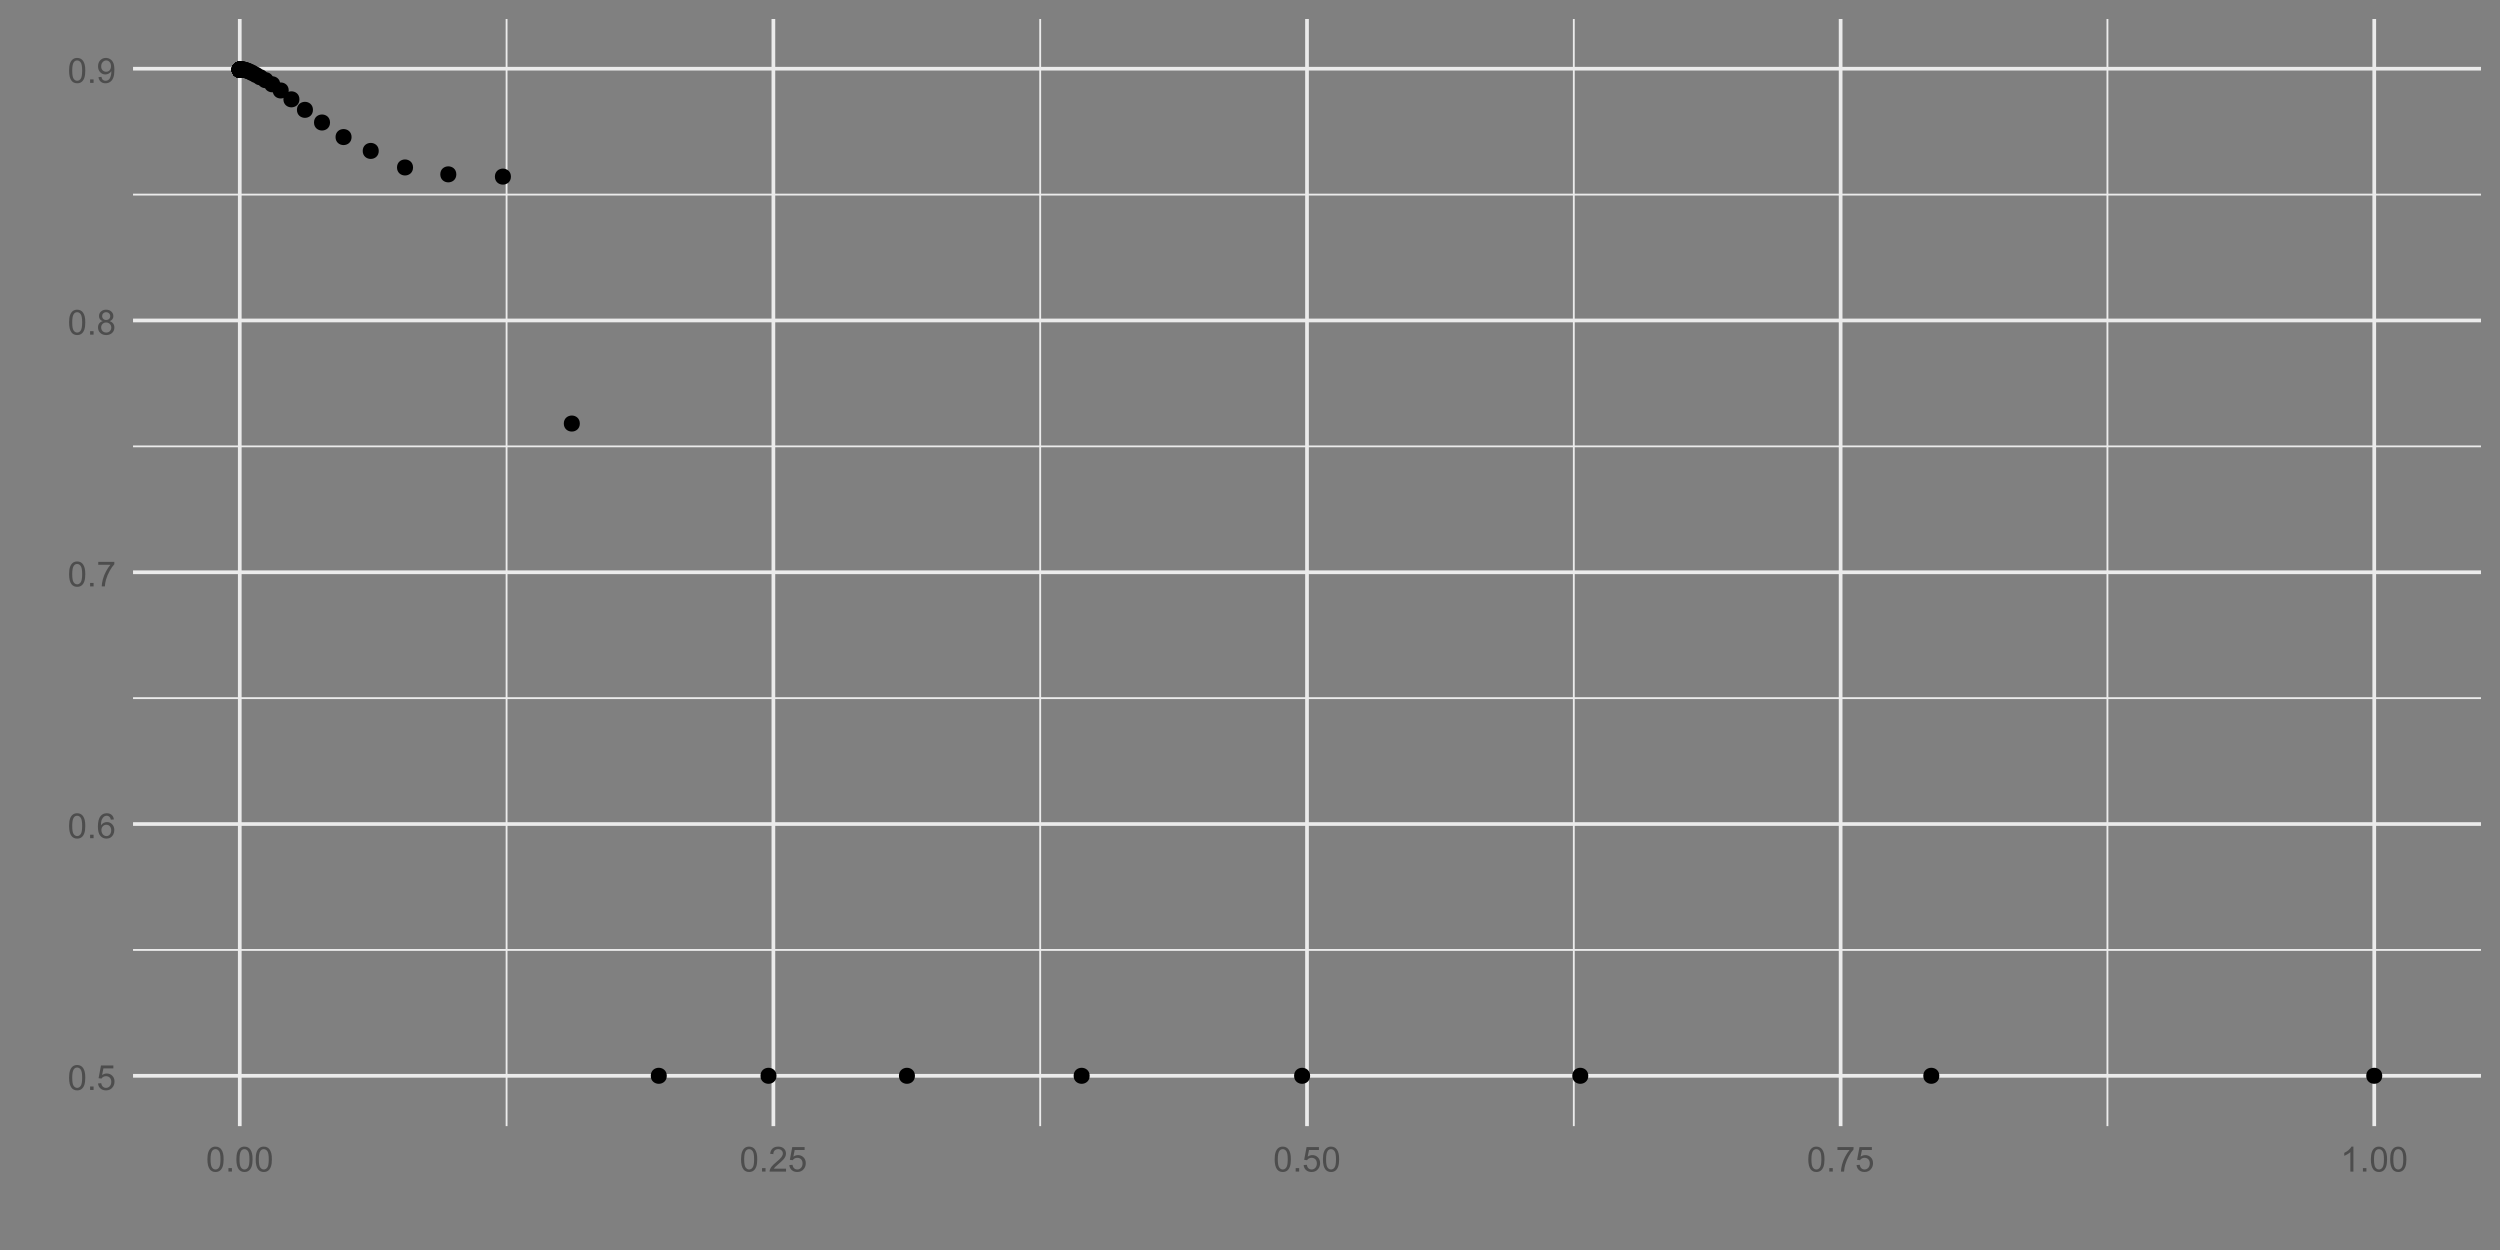 <?xml version="1.0" encoding="UTF-8"?>
<svg xmlns="http://www.w3.org/2000/svg" xmlns:xlink="http://www.w3.org/1999/xlink" width="720" height="360" viewBox="0 0 720 360">
<rect x="0" y="0" width="720" height="360" fill="#808080" stroke="none"/>
<defs>
<g>
<g id="glyph-0-0">
<path d="M 0.414 -3.531 C 0.414 -4.375 0.504 -5.059 0.676 -5.574 C 0.852 -6.09 1.109 -6.488 1.453 -6.766 C 1.797 -7.047 2.227 -7.188 2.75 -7.188 C 3.133 -7.188 3.469 -7.109 3.758 -6.957 C 4.051 -6.801 4.289 -6.578 4.477 -6.285 C 4.668 -5.996 4.812 -5.641 4.922 -5.223 C 5.031 -4.805 5.082 -4.238 5.082 -3.531 C 5.082 -2.691 4.996 -2.012 4.824 -1.496 C 4.652 -0.98 4.395 -0.582 4.051 -0.301 C 3.707 -0.02 3.273 0.121 2.75 0.121 C 2.059 0.121 1.516 -0.125 1.125 -0.621 C 0.652 -1.215 0.414 -2.188 0.414 -3.531 M 1.32 -3.531 C 1.32 -2.355 1.457 -1.574 1.73 -1.184 C 2.008 -0.797 2.344 -0.602 2.75 -0.602 C 3.152 -0.602 3.492 -0.797 3.766 -1.188 C 4.043 -1.578 4.18 -2.359 4.18 -3.531 C 4.18 -4.707 4.043 -5.492 3.766 -5.879 C 3.492 -6.266 3.148 -6.461 2.738 -6.461 C 2.336 -6.461 2.012 -6.289 1.773 -5.945 C 1.469 -5.512 1.32 -4.707 1.32 -3.531 Z M 1.32 -3.531 "/>
</g>
<g id="glyph-0-1">
<path d="M 0.906 0 L 0.906 -1 L 1.91 -1 L 1.91 0 Z M 0.906 0 "/>
</g>
<g id="glyph-0-2">
<path d="M 0.414 -1.875 L 1.336 -1.953 C 1.406 -1.504 1.566 -1.168 1.812 -0.941 C 2.062 -0.715 2.363 -0.602 2.715 -0.602 C 3.137 -0.602 3.496 -0.762 3.789 -1.078 C 4.082 -1.398 4.227 -1.82 4.227 -2.348 C 4.227 -2.852 4.086 -3.246 3.805 -3.535 C 3.523 -3.824 3.156 -3.969 2.699 -3.969 C 2.418 -3.969 2.16 -3.906 1.934 -3.777 C 1.707 -3.648 1.527 -3.48 1.398 -3.277 L 0.57 -3.383 L 1.266 -7.062 L 4.824 -7.062 L 4.824 -6.219 L 1.969 -6.219 L 1.582 -4.297 C 2.012 -4.598 2.461 -4.746 2.934 -4.746 C 3.559 -4.746 4.086 -4.531 4.516 -4.098 C 4.945 -3.664 5.16 -3.105 5.16 -2.426 C 5.16 -1.777 4.973 -1.219 4.594 -0.746 C 4.137 -0.168 3.508 0.121 2.715 0.121 C 2.062 0.121 1.531 -0.059 1.121 -0.426 C 0.707 -0.789 0.473 -1.273 0.414 -1.875 Z M 0.414 -1.875 "/>
</g>
<g id="glyph-0-3">
<path d="M 4.977 -5.406 L 4.102 -5.336 C 4.023 -5.684 3.914 -5.934 3.77 -6.09 C 3.531 -6.34 3.238 -6.465 2.891 -6.465 C 2.609 -6.465 2.363 -6.387 2.152 -6.23 C 1.875 -6.027 1.66 -5.734 1.5 -5.348 C 1.34 -4.961 1.258 -4.406 1.25 -3.691 C 1.461 -4.012 1.719 -4.254 2.027 -4.41 C 2.332 -4.566 2.652 -4.645 2.988 -4.645 C 3.574 -4.645 4.074 -4.43 4.484 -3.996 C 4.898 -3.566 5.102 -3.008 5.102 -2.324 C 5.102 -1.875 5.004 -1.457 4.812 -1.07 C 4.617 -0.688 4.352 -0.391 4.016 -0.188 C 3.676 0.02 3.289 0.121 2.859 0.121 C 2.129 0.121 1.531 -0.148 1.07 -0.688 C 0.605 -1.227 0.375 -2.113 0.375 -3.352 C 0.375 -4.734 0.633 -5.738 1.141 -6.367 C 1.59 -6.914 2.188 -7.188 2.945 -7.188 C 3.508 -7.188 3.969 -7.031 4.328 -6.715 C 4.688 -6.398 4.902 -5.961 4.977 -5.406 M 1.387 -2.32 C 1.387 -2.016 1.449 -1.727 1.578 -1.449 C 1.707 -1.172 1.887 -0.961 2.117 -0.816 C 2.352 -0.672 2.594 -0.602 2.848 -0.602 C 3.219 -0.602 3.535 -0.75 3.805 -1.051 C 4.07 -1.348 4.203 -1.758 4.203 -2.27 C 4.203 -2.766 4.07 -3.156 3.809 -3.441 C 3.547 -3.727 3.211 -3.867 2.812 -3.867 C 2.414 -3.867 2.078 -3.727 1.801 -3.441 C 1.523 -3.156 1.387 -2.781 1.387 -2.32 Z M 1.387 -2.32 "/>
</g>
<g id="glyph-0-4">
<path d="M 0.473 -6.219 L 0.473 -7.066 L 5.109 -7.066 L 5.109 -6.383 C 4.652 -5.898 4.199 -5.254 3.754 -4.449 C 3.305 -3.645 2.961 -2.816 2.715 -1.969 C 2.539 -1.367 2.426 -0.711 2.379 0 L 1.477 0 C 1.484 -0.562 1.594 -1.242 1.805 -2.039 C 2.02 -2.84 2.32 -3.609 2.719 -4.348 C 3.113 -5.09 3.535 -5.711 3.98 -6.219 Z M 0.473 -6.219 "/>
</g>
<g id="glyph-0-5">
<path d="M 1.766 -3.883 C 1.402 -4.016 1.133 -4.207 0.957 -4.453 C 0.781 -4.699 0.695 -4.996 0.695 -5.344 C 0.695 -5.863 0.879 -6.301 1.254 -6.656 C 1.629 -7.012 2.129 -7.188 2.75 -7.188 C 3.375 -7.188 3.875 -7.008 4.258 -6.645 C 4.641 -6.281 4.828 -5.84 4.828 -5.316 C 4.828 -4.984 4.742 -4.695 4.566 -4.449 C 4.395 -4.203 4.129 -4.016 3.773 -3.883 C 4.215 -3.738 4.547 -3.508 4.777 -3.188 C 5.008 -2.871 5.121 -2.488 5.121 -2.047 C 5.121 -1.434 4.906 -0.918 4.473 -0.504 C 4.039 -0.086 3.469 0.121 2.766 0.121 C 2.059 0.121 1.488 -0.086 1.055 -0.504 C 0.621 -0.922 0.406 -1.445 0.406 -2.07 C 0.406 -2.535 0.523 -2.926 0.758 -3.238 C 0.996 -3.555 1.332 -3.77 1.766 -3.883 M 1.594 -5.371 C 1.594 -5.031 1.699 -4.754 1.918 -4.539 C 2.137 -4.324 2.422 -4.219 2.77 -4.219 C 3.105 -4.219 3.383 -4.324 3.602 -4.539 C 3.816 -4.75 3.926 -5.012 3.926 -5.32 C 3.926 -5.645 3.812 -5.914 3.59 -6.137 C 3.367 -6.355 3.09 -6.465 2.758 -6.465 C 2.422 -6.465 2.145 -6.359 1.922 -6.141 C 1.703 -5.93 1.594 -5.672 1.594 -5.371 M 1.309 -2.066 C 1.309 -1.816 1.367 -1.57 1.488 -1.336 C 1.605 -1.102 1.781 -0.922 2.016 -0.793 C 2.25 -0.664 2.504 -0.602 2.773 -0.602 C 3.195 -0.602 3.539 -0.734 3.812 -1.008 C 4.086 -1.277 4.223 -1.621 4.223 -2.035 C 4.223 -2.461 4.082 -2.809 3.801 -3.086 C 3.52 -3.363 3.168 -3.5 2.742 -3.5 C 2.332 -3.5 1.988 -3.363 1.715 -3.09 C 1.445 -2.816 1.309 -2.477 1.309 -2.066 Z M 1.309 -2.066 "/>
</g>
<g id="glyph-0-6">
<path d="M 0.547 -1.656 L 1.391 -1.734 C 1.465 -1.336 1.602 -1.047 1.801 -0.867 C 2.004 -0.691 2.262 -0.602 2.578 -0.602 C 2.848 -0.602 3.086 -0.664 3.289 -0.785 C 3.492 -0.91 3.66 -1.074 3.789 -1.281 C 3.918 -1.488 4.027 -1.766 4.117 -2.117 C 4.203 -2.469 4.246 -2.828 4.25 -3.195 C 4.246 -3.234 4.246 -3.289 4.242 -3.367 C 4.066 -3.09 3.828 -2.863 3.523 -2.688 C 3.219 -2.516 2.891 -2.426 2.535 -2.426 C 1.941 -2.426 1.441 -2.641 1.031 -3.07 C 0.621 -3.5 0.414 -4.066 0.414 -4.77 C 0.414 -5.496 0.629 -6.082 1.059 -6.523 C 1.484 -6.965 2.023 -7.188 2.664 -7.188 C 3.133 -7.188 3.559 -7.062 3.941 -6.812 C 4.328 -6.562 4.621 -6.203 4.82 -5.738 C 5.023 -5.277 5.121 -4.605 5.121 -3.727 C 5.121 -2.812 5.023 -2.082 4.824 -1.539 C 4.625 -1 4.332 -0.586 3.938 -0.305 C 3.547 -0.02 3.086 0.121 2.559 0.121 C 2 0.121 1.543 -0.035 1.188 -0.344 C 0.832 -0.656 0.617 -1.094 0.547 -1.656 M 4.145 -4.812 C 4.145 -5.32 4.012 -5.719 3.742 -6.016 C 3.473 -6.312 3.152 -6.461 2.773 -6.461 C 2.383 -6.461 2.043 -6.301 1.754 -5.98 C 1.465 -5.664 1.32 -5.25 1.32 -4.742 C 1.32 -4.285 1.457 -3.914 1.73 -3.629 C 2.008 -3.344 2.344 -3.203 2.75 -3.203 C 3.156 -3.203 3.492 -3.344 3.754 -3.629 C 4.016 -3.914 4.145 -4.309 4.145 -4.812 Z M 4.145 -4.812 "/>
</g>
<g id="glyph-0-7">
<path d="M 5.035 -0.844 L 5.035 0 L 0.305 0 C 0.297 -0.211 0.332 -0.414 0.406 -0.609 C 0.527 -0.934 0.719 -1.25 0.984 -1.562 C 1.25 -1.875 1.633 -2.234 2.133 -2.648 C 2.91 -3.285 3.438 -3.789 3.711 -4.164 C 3.984 -4.535 4.121 -4.887 4.121 -5.219 C 4.121 -5.566 3.996 -5.863 3.746 -6.102 C 3.5 -6.34 3.172 -6.461 2.773 -6.461 C 2.352 -6.461 2.012 -6.332 1.758 -6.078 C 1.504 -5.824 1.375 -5.473 1.371 -5.023 L 0.469 -5.117 C 0.531 -5.789 0.762 -6.305 1.168 -6.656 C 1.57 -7.012 2.113 -7.188 2.793 -7.188 C 3.48 -7.188 4.023 -6.996 4.422 -6.617 C 4.824 -6.234 5.023 -5.762 5.023 -5.199 C 5.023 -4.914 4.965 -4.633 4.848 -4.355 C 4.73 -4.078 4.535 -3.789 4.266 -3.48 C 3.992 -3.176 3.543 -2.754 2.91 -2.223 C 2.383 -1.777 2.043 -1.48 1.895 -1.32 C 1.746 -1.164 1.621 -1.004 1.523 -0.844 Z M 5.035 -0.844 "/>
</g>
<g id="glyph-0-8">
<path d="M 3.727 0 L 2.848 0 L 2.848 -5.602 C 2.637 -5.398 2.359 -5.195 2.016 -4.996 C 1.672 -4.793 1.363 -4.641 1.09 -4.539 L 1.09 -5.391 C 1.582 -5.621 2.012 -5.902 2.379 -6.23 C 2.746 -6.559 3.008 -6.879 3.16 -7.188 L 3.727 -7.188 Z M 3.727 0 "/>
</g>
</g>
<clipPath id="clip-0">
<path clip-rule="nonzero" d="M 38.316 273 L 714.523 273 L 714.523 274 L 38.316 274 Z M 38.316 273 "/>
</clipPath>
<clipPath id="clip-1">
<path clip-rule="nonzero" d="M 38.316 200 L 714.523 200 L 714.523 202 L 38.316 202 Z M 38.316 200 "/>
</clipPath>
<clipPath id="clip-2">
<path clip-rule="nonzero" d="M 38.316 128 L 714.523 128 L 714.523 129 L 38.316 129 Z M 38.316 128 "/>
</clipPath>
<clipPath id="clip-3">
<path clip-rule="nonzero" d="M 38.316 55 L 714.523 55 L 714.523 57 L 38.316 57 Z M 38.316 55 "/>
</clipPath>
<clipPath id="clip-4">
<path clip-rule="nonzero" d="M 145 5.48 L 147 5.48 L 147 324.324 L 145 324.324 Z M 145 5.48 "/>
</clipPath>
<clipPath id="clip-5">
<path clip-rule="nonzero" d="M 299 5.48 L 300 5.48 L 300 324.324 L 299 324.324 Z M 299 5.48 "/>
</clipPath>
<clipPath id="clip-6">
<path clip-rule="nonzero" d="M 452 5.48 L 454 5.48 L 454 324.324 L 452 324.324 Z M 452 5.48 "/>
</clipPath>
<clipPath id="clip-7">
<path clip-rule="nonzero" d="M 606 5.48 L 608 5.48 L 608 324.324 L 606 324.324 Z M 606 5.48 "/>
</clipPath>
<clipPath id="clip-8">
<path clip-rule="nonzero" d="M 38.316 309 L 714.523 309 L 714.523 311 L 38.316 311 Z M 38.316 309 "/>
</clipPath>
<clipPath id="clip-9">
<path clip-rule="nonzero" d="M 38.316 236 L 714.523 236 L 714.523 238 L 38.316 238 Z M 38.316 236 "/>
</clipPath>
<clipPath id="clip-10">
<path clip-rule="nonzero" d="M 38.316 164 L 714.523 164 L 714.523 166 L 38.316 166 Z M 38.316 164 "/>
</clipPath>
<clipPath id="clip-11">
<path clip-rule="nonzero" d="M 38.316 91 L 714.523 91 L 714.523 93 L 38.316 93 Z M 38.316 91 "/>
</clipPath>
<clipPath id="clip-12">
<path clip-rule="nonzero" d="M 38.316 19 L 714.523 19 L 714.523 21 L 38.316 21 Z M 38.316 19 "/>
</clipPath>
<clipPath id="clip-13">
<path clip-rule="nonzero" d="M 68 5.48 L 70 5.48 L 70 324.324 L 68 324.324 Z M 68 5.48 "/>
</clipPath>
<clipPath id="clip-14">
<path clip-rule="nonzero" d="M 222 5.48 L 224 5.48 L 224 324.324 L 222 324.324 Z M 222 5.48 "/>
</clipPath>
<clipPath id="clip-15">
<path clip-rule="nonzero" d="M 375 5.48 L 377 5.48 L 377 324.324 L 375 324.324 Z M 375 5.48 "/>
</clipPath>
<clipPath id="clip-16">
<path clip-rule="nonzero" d="M 529 5.48 L 531 5.48 L 531 324.324 L 529 324.324 Z M 529 5.48 "/>
</clipPath>
<clipPath id="clip-17">
<path clip-rule="nonzero" d="M 683 5.48 L 685 5.48 L 685 324.324 L 683 324.324 Z M 683 5.48 "/>
</clipPath>
</defs>
<g clip-path="url(#clip-0)">
<path fill="none" stroke-width="0.533" stroke-linecap="butt" stroke-linejoin="round" stroke="rgb(92.157%, 92.157%, 92.157%)" stroke-opacity="1" stroke-miterlimit="10" d="M 38.316 273.574 L 714.52 273.574 "/>
</g>
<g clip-path="url(#clip-1)">
<path fill="none" stroke-width="0.533" stroke-linecap="butt" stroke-linejoin="round" stroke="rgb(92.157%, 92.157%, 92.157%)" stroke-opacity="1" stroke-miterlimit="10" d="M 38.316 201.062 L 714.52 201.062 "/>
</g>
<g clip-path="url(#clip-2)">
<path fill="none" stroke-width="0.533" stroke-linecap="butt" stroke-linejoin="round" stroke="rgb(92.157%, 92.157%, 92.157%)" stroke-opacity="1" stroke-miterlimit="10" d="M 38.316 128.555 L 714.52 128.555 "/>
</g>
<g clip-path="url(#clip-3)">
<path fill="none" stroke-width="0.533" stroke-linecap="butt" stroke-linejoin="round" stroke="rgb(92.157%, 92.157%, 92.157%)" stroke-opacity="1" stroke-miterlimit="10" d="M 38.316 56.043 L 714.52 56.043 "/>
</g>
<g clip-path="url(#clip-4)">
<path fill="none" stroke-width="0.533" stroke-linecap="butt" stroke-linejoin="round" stroke="rgb(92.157%, 92.157%, 92.157%)" stroke-opacity="1" stroke-miterlimit="10" d="M 145.895 324.324 L 145.895 5.48 "/>
</g>
<g clip-path="url(#clip-5)">
<path fill="none" stroke-width="0.533" stroke-linecap="butt" stroke-linejoin="round" stroke="rgb(92.157%, 92.157%, 92.157%)" stroke-opacity="1" stroke-miterlimit="10" d="M 299.574 324.324 L 299.574 5.48 "/>
</g>
<g clip-path="url(#clip-6)">
<path fill="none" stroke-width="0.533" stroke-linecap="butt" stroke-linejoin="round" stroke="rgb(92.157%, 92.157%, 92.157%)" stroke-opacity="1" stroke-miterlimit="10" d="M 453.258 324.324 L 453.258 5.48 "/>
</g>
<g clip-path="url(#clip-7)">
<path fill="none" stroke-width="0.533" stroke-linecap="butt" stroke-linejoin="round" stroke="rgb(92.157%, 92.157%, 92.157%)" stroke-opacity="1" stroke-miterlimit="10" d="M 606.941 324.324 L 606.941 5.48 "/>
</g>
<g clip-path="url(#clip-8)">
<path fill="none" stroke-width="1.067" stroke-linecap="butt" stroke-linejoin="round" stroke="rgb(92.157%, 92.157%, 92.157%)" stroke-opacity="1" stroke-miterlimit="10" d="M 38.316 309.832 L 714.52 309.832 "/>
</g>
<g clip-path="url(#clip-9)">
<path fill="none" stroke-width="1.067" stroke-linecap="butt" stroke-linejoin="round" stroke="rgb(92.157%, 92.157%, 92.157%)" stroke-opacity="1" stroke-miterlimit="10" d="M 38.316 237.32 L 714.52 237.32 "/>
</g>
<g clip-path="url(#clip-10)">
<path fill="none" stroke-width="1.067" stroke-linecap="butt" stroke-linejoin="round" stroke="rgb(92.157%, 92.157%, 92.157%)" stroke-opacity="1" stroke-miterlimit="10" d="M 38.316 164.809 L 714.52 164.809 "/>
</g>
<g clip-path="url(#clip-11)">
<path fill="none" stroke-width="1.067" stroke-linecap="butt" stroke-linejoin="round" stroke="rgb(92.157%, 92.157%, 92.157%)" stroke-opacity="1" stroke-miterlimit="10" d="M 38.316 92.297 L 714.52 92.297 "/>
</g>
<g clip-path="url(#clip-12)">
<path fill="none" stroke-width="1.067" stroke-linecap="butt" stroke-linejoin="round" stroke="rgb(92.157%, 92.157%, 92.157%)" stroke-opacity="1" stroke-miterlimit="10" d="M 38.316 19.785 L 714.52 19.785 "/>
</g>
<g clip-path="url(#clip-13)">
<path fill="none" stroke-width="1.067" stroke-linecap="butt" stroke-linejoin="round" stroke="rgb(92.157%, 92.157%, 92.157%)" stroke-opacity="1" stroke-miterlimit="10" d="M 69.051 324.324 L 69.051 5.48 "/>
</g>
<g clip-path="url(#clip-14)">
<path fill="none" stroke-width="1.067" stroke-linecap="butt" stroke-linejoin="round" stroke="rgb(92.157%, 92.157%, 92.157%)" stroke-opacity="1" stroke-miterlimit="10" d="M 222.734 324.324 L 222.734 5.48 "/>
</g>
<g clip-path="url(#clip-15)">
<path fill="none" stroke-width="1.067" stroke-linecap="butt" stroke-linejoin="round" stroke="rgb(92.157%, 92.157%, 92.157%)" stroke-opacity="1" stroke-miterlimit="10" d="M 376.418 324.324 L 376.418 5.48 "/>
</g>
<g clip-path="url(#clip-16)">
<path fill="none" stroke-width="1.067" stroke-linecap="butt" stroke-linejoin="round" stroke="rgb(92.157%, 92.157%, 92.157%)" stroke-opacity="1" stroke-miterlimit="10" d="M 530.102 324.324 L 530.102 5.48 "/>
</g>
<g clip-path="url(#clip-17)">
<path fill="none" stroke-width="1.067" stroke-linecap="butt" stroke-linejoin="round" stroke="rgb(92.157%, 92.157%, 92.157%)" stroke-opacity="1" stroke-miterlimit="10" d="M 683.785 324.324 L 683.785 5.48 "/>
</g>
<path fill-rule="nonzero" fill="rgb(0%, 0%, 0%)" fill-opacity="1" stroke-width="0.709" stroke-linecap="round" stroke-linejoin="round" stroke="rgb(0%, 0%, 0%)" stroke-opacity="1" stroke-miterlimit="10" d="M 71.008 20.055 C 71.008 22.66 67.098 22.66 67.098 20.055 C 67.098 17.449 71.008 17.449 71.008 20.055 "/>
<path fill-rule="nonzero" fill="rgb(0%, 0%, 0%)" fill-opacity="1" stroke-width="0.709" stroke-linecap="round" stroke-linejoin="round" stroke="rgb(0%, 0%, 0%)" stroke-opacity="1" stroke-miterlimit="10" d="M 71.008 20.055 C 71.008 22.66 67.098 22.66 67.098 20.055 C 67.098 17.449 71.008 17.449 71.008 20.055 "/>
<path fill-rule="nonzero" fill="rgb(0%, 0%, 0%)" fill-opacity="1" stroke-width="0.709" stroke-linecap="round" stroke-linejoin="round" stroke="rgb(0%, 0%, 0%)" stroke-opacity="1" stroke-miterlimit="10" d="M 71.008 20.055 C 71.008 22.66 67.098 22.66 67.098 20.055 C 67.098 17.449 71.008 17.449 71.008 20.055 "/>
<path fill-rule="nonzero" fill="rgb(0%, 0%, 0%)" fill-opacity="1" stroke-width="0.709" stroke-linecap="round" stroke-linejoin="round" stroke="rgb(0%, 0%, 0%)" stroke-opacity="1" stroke-miterlimit="10" d="M 71.008 20.055 C 71.008 22.66 67.098 22.66 67.098 20.055 C 67.098 17.449 71.008 17.449 71.008 20.055 "/>
<path fill-rule="nonzero" fill="rgb(0%, 0%, 0%)" fill-opacity="1" stroke-width="0.709" stroke-linecap="round" stroke-linejoin="round" stroke="rgb(0%, 0%, 0%)" stroke-opacity="1" stroke-miterlimit="10" d="M 71.008 20.055 C 71.008 22.66 67.098 22.66 67.098 20.055 C 67.098 17.449 71.008 17.449 71.008 20.055 "/>
<path fill-rule="nonzero" fill="rgb(0%, 0%, 0%)" fill-opacity="1" stroke-width="0.709" stroke-linecap="round" stroke-linejoin="round" stroke="rgb(0%, 0%, 0%)" stroke-opacity="1" stroke-miterlimit="10" d="M 71.008 20.055 C 71.008 22.66 67.098 22.66 67.098 20.055 C 67.098 17.449 71.008 17.449 71.008 20.055 "/>
<path fill-rule="nonzero" fill="rgb(0%, 0%, 0%)" fill-opacity="1" stroke-width="0.709" stroke-linecap="round" stroke-linejoin="round" stroke="rgb(0%, 0%, 0%)" stroke-opacity="1" stroke-miterlimit="10" d="M 71.008 20.055 C 71.008 22.66 67.098 22.66 67.098 20.055 C 67.098 17.449 71.008 17.449 71.008 20.055 "/>
<path fill-rule="nonzero" fill="rgb(0%, 0%, 0%)" fill-opacity="1" stroke-width="0.709" stroke-linecap="round" stroke-linejoin="round" stroke="rgb(0%, 0%, 0%)" stroke-opacity="1" stroke-miterlimit="10" d="M 71.008 20.055 C 71.008 22.66 67.098 22.66 67.098 20.055 C 67.098 17.449 71.008 17.449 71.008 20.055 "/>
<path fill-rule="nonzero" fill="rgb(0%, 0%, 0%)" fill-opacity="1" stroke-width="0.709" stroke-linecap="round" stroke-linejoin="round" stroke="rgb(0%, 0%, 0%)" stroke-opacity="1" stroke-miterlimit="10" d="M 71.008 20.055 C 71.008 22.66 67.098 22.66 67.098 20.055 C 67.098 17.449 71.008 17.449 71.008 20.055 "/>
<path fill-rule="nonzero" fill="rgb(0%, 0%, 0%)" fill-opacity="1" stroke-width="0.709" stroke-linecap="round" stroke-linejoin="round" stroke="rgb(0%, 0%, 0%)" stroke-opacity="1" stroke-miterlimit="10" d="M 71.008 20.055 C 71.008 22.66 67.098 22.66 67.098 20.055 C 67.098 17.449 71.008 17.449 71.008 20.055 "/>
<path fill-rule="nonzero" fill="rgb(0%, 0%, 0%)" fill-opacity="1" stroke-width="0.709" stroke-linecap="round" stroke-linejoin="round" stroke="rgb(0%, 0%, 0%)" stroke-opacity="1" stroke-miterlimit="10" d="M 71.008 20.055 C 71.008 22.66 67.098 22.66 67.098 20.055 C 67.098 17.449 71.008 17.449 71.008 20.055 "/>
<path fill-rule="nonzero" fill="rgb(0%, 0%, 0%)" fill-opacity="1" stroke-width="0.709" stroke-linecap="round" stroke-linejoin="round" stroke="rgb(0%, 0%, 0%)" stroke-opacity="1" stroke-miterlimit="10" d="M 71.008 20.055 C 71.008 22.66 67.098 22.66 67.098 20.055 C 67.098 17.449 71.008 17.449 71.008 20.055 "/>
<path fill-rule="nonzero" fill="rgb(0%, 0%, 0%)" fill-opacity="1" stroke-width="0.709" stroke-linecap="round" stroke-linejoin="round" stroke="rgb(0%, 0%, 0%)" stroke-opacity="1" stroke-miterlimit="10" d="M 71.008 20.055 C 71.008 22.66 67.098 22.66 67.098 20.055 C 67.098 17.449 71.008 17.449 71.008 20.055 "/>
<path fill-rule="nonzero" fill="rgb(0%, 0%, 0%)" fill-opacity="1" stroke-width="0.709" stroke-linecap="round" stroke-linejoin="round" stroke="rgb(0%, 0%, 0%)" stroke-opacity="1" stroke-miterlimit="10" d="M 71.008 20.055 C 71.008 22.66 67.098 22.66 67.098 20.055 C 67.098 17.449 71.008 17.449 71.008 20.055 "/>
<path fill-rule="nonzero" fill="rgb(0%, 0%, 0%)" fill-opacity="1" stroke-width="0.709" stroke-linecap="round" stroke-linejoin="round" stroke="rgb(0%, 0%, 0%)" stroke-opacity="1" stroke-miterlimit="10" d="M 71.008 20.055 C 71.008 22.66 67.098 22.66 67.098 20.055 C 67.098 17.449 71.008 17.449 71.008 20.055 "/>
<path fill-rule="nonzero" fill="rgb(0%, 0%, 0%)" fill-opacity="1" stroke-width="0.709" stroke-linecap="round" stroke-linejoin="round" stroke="rgb(0%, 0%, 0%)" stroke-opacity="1" stroke-miterlimit="10" d="M 71.008 20.055 C 71.008 22.66 67.098 22.66 67.098 20.055 C 67.098 17.449 71.008 17.449 71.008 20.055 "/>
<path fill-rule="nonzero" fill="rgb(0%, 0%, 0%)" fill-opacity="1" stroke-width="0.709" stroke-linecap="round" stroke-linejoin="round" stroke="rgb(0%, 0%, 0%)" stroke-opacity="1" stroke-miterlimit="10" d="M 71.008 20.055 C 71.008 22.66 67.098 22.66 67.098 20.055 C 67.098 17.449 71.008 17.449 71.008 20.055 "/>
<path fill-rule="nonzero" fill="rgb(0%, 0%, 0%)" fill-opacity="1" stroke-width="0.709" stroke-linecap="round" stroke-linejoin="round" stroke="rgb(0%, 0%, 0%)" stroke-opacity="1" stroke-miterlimit="10" d="M 71.008 20.055 C 71.008 22.66 67.098 22.66 67.098 20.055 C 67.098 17.449 71.008 17.449 71.008 20.055 "/>
<path fill-rule="nonzero" fill="rgb(0%, 0%, 0%)" fill-opacity="1" stroke-width="0.709" stroke-linecap="round" stroke-linejoin="round" stroke="rgb(0%, 0%, 0%)" stroke-opacity="1" stroke-miterlimit="10" d="M 71.008 20.055 C 71.008 22.66 67.098 22.66 67.098 20.055 C 67.098 17.449 71.008 17.449 71.008 20.055 "/>
<path fill-rule="nonzero" fill="rgb(0%, 0%, 0%)" fill-opacity="1" stroke-width="0.709" stroke-linecap="round" stroke-linejoin="round" stroke="rgb(0%, 0%, 0%)" stroke-opacity="1" stroke-miterlimit="10" d="M 71.008 20.055 C 71.008 22.66 67.098 22.66 67.098 20.055 C 67.098 17.449 71.008 17.449 71.008 20.055 "/>
<path fill-rule="nonzero" fill="rgb(0%, 0%, 0%)" fill-opacity="1" stroke-width="0.709" stroke-linecap="round" stroke-linejoin="round" stroke="rgb(0%, 0%, 0%)" stroke-opacity="1" stroke-miterlimit="10" d="M 71.008 20.055 C 71.008 22.66 67.098 22.66 67.098 20.055 C 67.098 17.449 71.008 17.449 71.008 20.055 "/>
<path fill-rule="nonzero" fill="rgb(0%, 0%, 0%)" fill-opacity="1" stroke-width="0.709" stroke-linecap="round" stroke-linejoin="round" stroke="rgb(0%, 0%, 0%)" stroke-opacity="1" stroke-miterlimit="10" d="M 71.008 20.055 C 71.008 22.66 67.098 22.66 67.098 20.055 C 67.098 17.449 71.008 17.449 71.008 20.055 "/>
<path fill-rule="nonzero" fill="rgb(0%, 0%, 0%)" fill-opacity="1" stroke-width="0.709" stroke-linecap="round" stroke-linejoin="round" stroke="rgb(0%, 0%, 0%)" stroke-opacity="1" stroke-miterlimit="10" d="M 71.008 20.055 C 71.008 22.66 67.098 22.66 67.098 20.055 C 67.098 17.449 71.008 17.449 71.008 20.055 "/>
<path fill-rule="nonzero" fill="rgb(0%, 0%, 0%)" fill-opacity="1" stroke-width="0.709" stroke-linecap="round" stroke-linejoin="round" stroke="rgb(0%, 0%, 0%)" stroke-opacity="1" stroke-miterlimit="10" d="M 71.008 20.055 C 71.008 22.66 67.098 22.66 67.098 20.055 C 67.098 17.449 71.008 17.449 71.008 20.055 "/>
<path fill-rule="nonzero" fill="rgb(0%, 0%, 0%)" fill-opacity="1" stroke-width="0.709" stroke-linecap="round" stroke-linejoin="round" stroke="rgb(0%, 0%, 0%)" stroke-opacity="1" stroke-miterlimit="10" d="M 71.008 20.055 C 71.008 22.66 67.098 22.66 67.098 20.055 C 67.098 17.449 71.008 17.449 71.008 20.055 "/>
<path fill-rule="nonzero" fill="rgb(0%, 0%, 0%)" fill-opacity="1" stroke-width="0.709" stroke-linecap="round" stroke-linejoin="round" stroke="rgb(0%, 0%, 0%)" stroke-opacity="1" stroke-miterlimit="10" d="M 71.008 20.055 C 71.008 22.66 67.098 22.66 67.098 20.055 C 67.098 17.449 71.008 17.449 71.008 20.055 "/>
<path fill-rule="nonzero" fill="rgb(0%, 0%, 0%)" fill-opacity="1" stroke-width="0.709" stroke-linecap="round" stroke-linejoin="round" stroke="rgb(0%, 0%, 0%)" stroke-opacity="1" stroke-miterlimit="10" d="M 71.008 20.055 C 71.008 22.66 67.098 22.66 67.098 20.055 C 67.098 17.449 71.008 17.449 71.008 20.055 "/>
<path fill-rule="nonzero" fill="rgb(0%, 0%, 0%)" fill-opacity="1" stroke-width="0.709" stroke-linecap="round" stroke-linejoin="round" stroke="rgb(0%, 0%, 0%)" stroke-opacity="1" stroke-miterlimit="10" d="M 71.008 20.055 C 71.008 22.66 67.098 22.66 67.098 20.055 C 67.098 17.449 71.008 17.449 71.008 20.055 "/>
<path fill-rule="nonzero" fill="rgb(0%, 0%, 0%)" fill-opacity="1" stroke-width="0.709" stroke-linecap="round" stroke-linejoin="round" stroke="rgb(0%, 0%, 0%)" stroke-opacity="1" stroke-miterlimit="10" d="M 71.008 20.055 C 71.008 22.66 67.098 22.66 67.098 20.055 C 67.098 17.449 71.008 17.449 71.008 20.055 "/>
<path fill-rule="nonzero" fill="rgb(0%, 0%, 0%)" fill-opacity="1" stroke-width="0.709" stroke-linecap="round" stroke-linejoin="round" stroke="rgb(0%, 0%, 0%)" stroke-opacity="1" stroke-miterlimit="10" d="M 71.008 20.055 C 71.008 22.66 67.098 22.66 67.098 20.055 C 67.098 17.449 71.008 17.449 71.008 20.055 "/>
<path fill-rule="nonzero" fill="rgb(0%, 0%, 0%)" fill-opacity="1" stroke-width="0.709" stroke-linecap="round" stroke-linejoin="round" stroke="rgb(0%, 0%, 0%)" stroke-opacity="1" stroke-miterlimit="10" d="M 71.008 20.055 C 71.008 22.66 67.098 22.66 67.098 20.055 C 67.098 17.449 71.008 17.449 71.008 20.055 "/>
<path fill-rule="nonzero" fill="rgb(0%, 0%, 0%)" fill-opacity="1" stroke-width="0.709" stroke-linecap="round" stroke-linejoin="round" stroke="rgb(0%, 0%, 0%)" stroke-opacity="1" stroke-miterlimit="10" d="M 71.008 20.055 C 71.008 22.66 67.098 22.66 67.098 20.055 C 67.098 17.449 71.008 17.449 71.008 20.055 "/>
<path fill-rule="nonzero" fill="rgb(0%, 0%, 0%)" fill-opacity="1" stroke-width="0.709" stroke-linecap="round" stroke-linejoin="round" stroke="rgb(0%, 0%, 0%)" stroke-opacity="1" stroke-miterlimit="10" d="M 71.008 20.055 C 71.008 22.66 67.098 22.66 67.098 20.055 C 67.098 17.449 71.008 17.449 71.008 20.055 "/>
<path fill-rule="nonzero" fill="rgb(0%, 0%, 0%)" fill-opacity="1" stroke-width="0.709" stroke-linecap="round" stroke-linejoin="round" stroke="rgb(0%, 0%, 0%)" stroke-opacity="1" stroke-miterlimit="10" d="M 71.008 20.055 C 71.008 22.66 67.098 22.66 67.098 20.055 C 67.098 17.449 71.008 17.449 71.008 20.055 "/>
<path fill-rule="nonzero" fill="rgb(0%, 0%, 0%)" fill-opacity="1" stroke-width="0.709" stroke-linecap="round" stroke-linejoin="round" stroke="rgb(0%, 0%, 0%)" stroke-opacity="1" stroke-miterlimit="10" d="M 71.008 20.055 C 71.008 22.66 67.098 22.66 67.098 20.055 C 67.098 17.449 71.008 17.449 71.008 20.055 "/>
<path fill-rule="nonzero" fill="rgb(0%, 0%, 0%)" fill-opacity="1" stroke-width="0.709" stroke-linecap="round" stroke-linejoin="round" stroke="rgb(0%, 0%, 0%)" stroke-opacity="1" stroke-miterlimit="10" d="M 71.008 20.055 C 71.008 22.66 67.098 22.66 67.098 20.055 C 67.098 17.449 71.008 17.449 71.008 20.055 "/>
<path fill-rule="nonzero" fill="rgb(0%, 0%, 0%)" fill-opacity="1" stroke-width="0.709" stroke-linecap="round" stroke-linejoin="round" stroke="rgb(0%, 0%, 0%)" stroke-opacity="1" stroke-miterlimit="10" d="M 71.008 20.055 C 71.008 22.66 67.098 22.66 67.098 20.055 C 67.098 17.449 71.008 17.449 71.008 20.055 "/>
<path fill-rule="nonzero" fill="rgb(0%, 0%, 0%)" fill-opacity="1" stroke-width="0.709" stroke-linecap="round" stroke-linejoin="round" stroke="rgb(0%, 0%, 0%)" stroke-opacity="1" stroke-miterlimit="10" d="M 71.008 20.055 C 71.008 22.66 67.098 22.66 67.098 20.055 C 67.098 17.449 71.008 17.449 71.008 20.055 "/>
<path fill-rule="nonzero" fill="rgb(0%, 0%, 0%)" fill-opacity="1" stroke-width="0.709" stroke-linecap="round" stroke-linejoin="round" stroke="rgb(0%, 0%, 0%)" stroke-opacity="1" stroke-miterlimit="10" d="M 71.008 20.055 C 71.008 22.66 67.098 22.66 67.098 20.055 C 67.098 17.449 71.008 17.449 71.008 20.055 "/>
<path fill-rule="nonzero" fill="rgb(0%, 0%, 0%)" fill-opacity="1" stroke-width="0.709" stroke-linecap="round" stroke-linejoin="round" stroke="rgb(0%, 0%, 0%)" stroke-opacity="1" stroke-miterlimit="10" d="M 71.008 20.055 C 71.008 22.66 67.098 22.66 67.098 20.055 C 67.098 17.449 71.008 17.449 71.008 20.055 "/>
<path fill-rule="nonzero" fill="rgb(0%, 0%, 0%)" fill-opacity="1" stroke-width="0.709" stroke-linecap="round" stroke-linejoin="round" stroke="rgb(0%, 0%, 0%)" stroke-opacity="1" stroke-miterlimit="10" d="M 71.008 20.055 C 71.008 22.66 67.098 22.66 67.098 20.055 C 67.098 17.449 71.008 17.449 71.008 20.055 "/>
<path fill-rule="nonzero" fill="rgb(0%, 0%, 0%)" fill-opacity="1" stroke-width="0.709" stroke-linecap="round" stroke-linejoin="round" stroke="rgb(0%, 0%, 0%)" stroke-opacity="1" stroke-miterlimit="10" d="M 71.008 20.055 C 71.008 22.66 67.098 22.66 67.098 20.055 C 67.098 17.449 71.008 17.449 71.008 20.055 "/>
<path fill-rule="nonzero" fill="rgb(0%, 0%, 0%)" fill-opacity="1" stroke-width="0.709" stroke-linecap="round" stroke-linejoin="round" stroke="rgb(0%, 0%, 0%)" stroke-opacity="1" stroke-miterlimit="10" d="M 71.008 20.055 C 71.008 22.66 67.098 22.66 67.098 20.055 C 67.098 17.449 71.008 17.449 71.008 20.055 "/>
<path fill-rule="nonzero" fill="rgb(0%, 0%, 0%)" fill-opacity="1" stroke-width="0.709" stroke-linecap="round" stroke-linejoin="round" stroke="rgb(0%, 0%, 0%)" stroke-opacity="1" stroke-miterlimit="10" d="M 71.008 20.055 C 71.008 22.66 67.098 22.66 67.098 20.055 C 67.098 17.449 71.008 17.449 71.008 20.055 "/>
<path fill-rule="nonzero" fill="rgb(0%, 0%, 0%)" fill-opacity="1" stroke-width="0.709" stroke-linecap="round" stroke-linejoin="round" stroke="rgb(0%, 0%, 0%)" stroke-opacity="1" stroke-miterlimit="10" d="M 71.008 20.055 C 71.008 22.66 67.098 22.66 67.098 20.055 C 67.098 17.449 71.008 17.449 71.008 20.055 "/>
<path fill-rule="nonzero" fill="rgb(0%, 0%, 0%)" fill-opacity="1" stroke-width="0.709" stroke-linecap="round" stroke-linejoin="round" stroke="rgb(0%, 0%, 0%)" stroke-opacity="1" stroke-miterlimit="10" d="M 71.008 20.055 C 71.008 22.66 67.098 22.66 67.098 20.055 C 67.098 17.449 71.008 17.449 71.008 20.055 "/>
<path fill-rule="nonzero" fill="rgb(0%, 0%, 0%)" fill-opacity="1" stroke-width="0.709" stroke-linecap="round" stroke-linejoin="round" stroke="rgb(0%, 0%, 0%)" stroke-opacity="1" stroke-miterlimit="10" d="M 71.008 20.055 C 71.008 22.66 67.098 22.66 67.098 20.055 C 67.098 17.449 71.008 17.449 71.008 20.055 "/>
<path fill-rule="nonzero" fill="rgb(0%, 0%, 0%)" fill-opacity="1" stroke-width="0.709" stroke-linecap="round" stroke-linejoin="round" stroke="rgb(0%, 0%, 0%)" stroke-opacity="1" stroke-miterlimit="10" d="M 71.008 20.055 C 71.008 22.66 67.102 22.66 67.102 20.055 C 67.102 17.449 71.008 17.449 71.008 20.055 "/>
<path fill-rule="nonzero" fill="rgb(0%, 0%, 0%)" fill-opacity="1" stroke-width="0.709" stroke-linecap="round" stroke-linejoin="round" stroke="rgb(0%, 0%, 0%)" stroke-opacity="1" stroke-miterlimit="10" d="M 71.012 20.055 C 71.012 22.66 67.102 22.66 67.102 20.055 C 67.102 17.449 71.012 17.449 71.012 20.055 "/>
<path fill-rule="nonzero" fill="rgb(0%, 0%, 0%)" fill-opacity="1" stroke-width="0.709" stroke-linecap="round" stroke-linejoin="round" stroke="rgb(0%, 0%, 0%)" stroke-opacity="1" stroke-miterlimit="10" d="M 71.012 20.055 C 71.012 22.66 67.102 22.66 67.102 20.055 C 67.102 17.449 71.012 17.449 71.012 20.055 "/>
<path fill-rule="nonzero" fill="rgb(0%, 0%, 0%)" fill-opacity="1" stroke-width="0.709" stroke-linecap="round" stroke-linejoin="round" stroke="rgb(0%, 0%, 0%)" stroke-opacity="1" stroke-miterlimit="10" d="M 71.012 20.055 C 71.012 22.66 67.102 22.66 67.102 20.055 C 67.102 17.449 71.012 17.449 71.012 20.055 "/>
<path fill-rule="nonzero" fill="rgb(0%, 0%, 0%)" fill-opacity="1" stroke-width="0.709" stroke-linecap="round" stroke-linejoin="round" stroke="rgb(0%, 0%, 0%)" stroke-opacity="1" stroke-miterlimit="10" d="M 71.016 20.055 C 71.016 22.66 67.105 22.66 67.105 20.055 C 67.105 17.449 71.016 17.449 71.016 20.055 "/>
<path fill-rule="nonzero" fill="rgb(0%, 0%, 0%)" fill-opacity="1" stroke-width="0.709" stroke-linecap="round" stroke-linejoin="round" stroke="rgb(0%, 0%, 0%)" stroke-opacity="1" stroke-miterlimit="10" d="M 71.016 20.055 C 71.016 22.66 67.109 22.66 67.109 20.055 C 67.109 17.449 71.016 17.449 71.016 20.055 "/>
<path fill-rule="nonzero" fill="rgb(0%, 0%, 0%)" fill-opacity="1" stroke-width="0.709" stroke-linecap="round" stroke-linejoin="round" stroke="rgb(0%, 0%, 0%)" stroke-opacity="1" stroke-miterlimit="10" d="M 71.02 20.055 C 71.02 22.66 67.109 22.66 67.109 20.055 C 67.109 17.449 71.02 17.449 71.02 20.055 "/>
<path fill-rule="nonzero" fill="rgb(0%, 0%, 0%)" fill-opacity="1" stroke-width="0.709" stroke-linecap="round" stroke-linejoin="round" stroke="rgb(0%, 0%, 0%)" stroke-opacity="1" stroke-miterlimit="10" d="M 71.023 20.055 C 71.023 22.66 67.113 22.66 67.113 20.055 C 67.113 17.449 71.023 17.449 71.023 20.055 "/>
<path fill-rule="nonzero" fill="rgb(0%, 0%, 0%)" fill-opacity="1" stroke-width="0.709" stroke-linecap="round" stroke-linejoin="round" stroke="rgb(0%, 0%, 0%)" stroke-opacity="1" stroke-miterlimit="10" d="M 71.027 20.055 C 71.027 22.66 67.117 22.66 67.117 20.055 C 67.117 17.449 71.027 17.449 71.027 20.055 "/>
<path fill-rule="nonzero" fill="rgb(0%, 0%, 0%)" fill-opacity="1" stroke-width="0.709" stroke-linecap="round" stroke-linejoin="round" stroke="rgb(0%, 0%, 0%)" stroke-opacity="1" stroke-miterlimit="10" d="M 71.035 20.055 C 71.035 22.66 67.125 22.66 67.125 20.055 C 67.125 17.449 71.035 17.449 71.035 20.055 "/>
<path fill-rule="nonzero" fill="rgb(0%, 0%, 0%)" fill-opacity="1" stroke-width="0.709" stroke-linecap="round" stroke-linejoin="round" stroke="rgb(0%, 0%, 0%)" stroke-opacity="1" stroke-miterlimit="10" d="M 71.043 20.055 C 71.043 22.66 67.133 22.66 67.133 20.055 C 67.133 17.449 71.043 17.449 71.043 20.055 "/>
<path fill-rule="nonzero" fill="rgb(0%, 0%, 0%)" fill-opacity="1" stroke-width="0.709" stroke-linecap="round" stroke-linejoin="round" stroke="rgb(0%, 0%, 0%)" stroke-opacity="1" stroke-miterlimit="10" d="M 71.051 20.055 C 71.051 22.66 67.141 22.66 67.141 20.055 C 67.141 17.449 71.051 17.449 71.051 20.055 "/>
<path fill-rule="nonzero" fill="rgb(0%, 0%, 0%)" fill-opacity="1" stroke-width="0.709" stroke-linecap="round" stroke-linejoin="round" stroke="rgb(0%, 0%, 0%)" stroke-opacity="1" stroke-miterlimit="10" d="M 71.062 20.055 C 71.062 22.66 67.152 22.66 67.152 20.055 C 67.152 17.449 71.062 17.449 71.062 20.055 "/>
<path fill-rule="nonzero" fill="rgb(0%, 0%, 0%)" fill-opacity="1" stroke-width="0.709" stroke-linecap="round" stroke-linejoin="round" stroke="rgb(0%, 0%, 0%)" stroke-opacity="1" stroke-miterlimit="10" d="M 71.078 20.055 C 71.078 22.66 67.168 22.66 67.168 20.055 C 67.168 17.449 71.078 17.449 71.078 20.055 "/>
<path fill-rule="nonzero" fill="rgb(0%, 0%, 0%)" fill-opacity="1" stroke-width="0.709" stroke-linecap="round" stroke-linejoin="round" stroke="rgb(0%, 0%, 0%)" stroke-opacity="1" stroke-miterlimit="10" d="M 71.094 20.055 C 71.094 22.66 67.188 22.66 67.188 20.055 C 67.188 17.449 71.094 17.449 71.094 20.055 "/>
<path fill-rule="nonzero" fill="rgb(0%, 0%, 0%)" fill-opacity="1" stroke-width="0.709" stroke-linecap="round" stroke-linejoin="round" stroke="rgb(0%, 0%, 0%)" stroke-opacity="1" stroke-miterlimit="10" d="M 71.117 20.047 C 71.117 22.652 67.211 22.652 67.211 20.047 C 67.211 17.441 71.117 17.441 71.117 20.047 "/>
<path fill-rule="nonzero" fill="rgb(0%, 0%, 0%)" fill-opacity="1" stroke-width="0.709" stroke-linecap="round" stroke-linejoin="round" stroke="rgb(0%, 0%, 0%)" stroke-opacity="1" stroke-miterlimit="10" d="M 71.148 20.027 C 71.148 22.633 67.238 22.633 67.238 20.027 C 67.238 17.422 71.148 17.422 71.148 20.027 "/>
<path fill-rule="nonzero" fill="rgb(0%, 0%, 0%)" fill-opacity="1" stroke-width="0.709" stroke-linecap="round" stroke-linejoin="round" stroke="rgb(0%, 0%, 0%)" stroke-opacity="1" stroke-miterlimit="10" d="M 71.184 20.008 C 71.184 22.613 67.277 22.613 67.277 20.008 C 67.277 17.402 71.184 17.402 71.184 20.008 "/>
<path fill-rule="nonzero" fill="rgb(0%, 0%, 0%)" fill-opacity="1" stroke-width="0.709" stroke-linecap="round" stroke-linejoin="round" stroke="rgb(0%, 0%, 0%)" stroke-opacity="1" stroke-miterlimit="10" d="M 71.23 19.992 C 71.23 22.602 67.324 22.602 67.324 19.992 C 67.324 17.387 71.23 17.387 71.23 19.992 "/>
<path fill-rule="nonzero" fill="rgb(0%, 0%, 0%)" fill-opacity="1" stroke-width="0.709" stroke-linecap="round" stroke-linejoin="round" stroke="rgb(0%, 0%, 0%)" stroke-opacity="1" stroke-miterlimit="10" d="M 71.293 19.984 C 71.293 22.59 67.383 22.59 67.383 19.984 C 67.383 17.379 71.293 17.379 71.293 19.984 "/>
<path fill-rule="nonzero" fill="rgb(0%, 0%, 0%)" fill-opacity="1" stroke-width="0.709" stroke-linecap="round" stroke-linejoin="round" stroke="rgb(0%, 0%, 0%)" stroke-opacity="1" stroke-miterlimit="10" d="M 71.367 19.977 C 71.367 22.582 67.457 22.582 67.457 19.977 C 67.457 17.367 71.367 17.367 71.367 19.977 "/>
<path fill-rule="nonzero" fill="rgb(0%, 0%, 0%)" fill-opacity="1" stroke-width="0.709" stroke-linecap="round" stroke-linejoin="round" stroke="rgb(0%, 0%, 0%)" stroke-opacity="1" stroke-miterlimit="10" d="M 71.461 19.973 C 71.461 22.578 67.551 22.578 67.551 19.973 C 67.551 17.367 71.461 17.367 71.461 19.973 "/>
<path fill-rule="nonzero" fill="rgb(0%, 0%, 0%)" fill-opacity="1" stroke-width="0.709" stroke-linecap="round" stroke-linejoin="round" stroke="rgb(0%, 0%, 0%)" stroke-opacity="1" stroke-miterlimit="10" d="M 71.578 19.98 C 71.578 22.586 67.668 22.586 67.668 19.98 C 67.668 17.371 71.578 17.371 71.578 19.98 "/>
<path fill-rule="nonzero" fill="rgb(0%, 0%, 0%)" fill-opacity="1" stroke-width="0.709" stroke-linecap="round" stroke-linejoin="round" stroke="rgb(0%, 0%, 0%)" stroke-opacity="1" stroke-miterlimit="10" d="M 71.73 19.988 C 71.73 22.594 67.82 22.594 67.82 19.988 C 67.82 17.383 71.73 17.383 71.73 19.988 "/>
<path fill-rule="nonzero" fill="rgb(0%, 0%, 0%)" fill-opacity="1" stroke-width="0.709" stroke-linecap="round" stroke-linejoin="round" stroke="rgb(0%, 0%, 0%)" stroke-opacity="1" stroke-miterlimit="10" d="M 71.918 20.012 C 71.918 22.621 68.008 22.621 68.008 20.012 C 68.008 17.406 71.918 17.406 71.918 20.012 "/>
<path fill-rule="nonzero" fill="rgb(0%, 0%, 0%)" fill-opacity="1" stroke-width="0.709" stroke-linecap="round" stroke-linejoin="round" stroke="rgb(0%, 0%, 0%)" stroke-opacity="1" stroke-miterlimit="10" d="M 72.156 20.059 C 72.156 22.664 68.25 22.664 68.25 20.059 C 68.25 17.453 72.156 17.453 72.156 20.059 "/>
<path fill-rule="nonzero" fill="rgb(0%, 0%, 0%)" fill-opacity="1" stroke-width="0.709" stroke-linecap="round" stroke-linejoin="round" stroke="rgb(0%, 0%, 0%)" stroke-opacity="1" stroke-miterlimit="10" d="M 72.461 20.129 C 72.461 22.738 68.551 22.738 68.551 20.129 C 68.551 17.523 72.461 17.523 72.461 20.129 "/>
<path fill-rule="nonzero" fill="rgb(0%, 0%, 0%)" fill-opacity="1" stroke-width="0.709" stroke-linecap="round" stroke-linejoin="round" stroke="rgb(0%, 0%, 0%)" stroke-opacity="1" stroke-miterlimit="10" d="M 72.84 20.246 C 72.84 22.852 68.93 22.852 68.93 20.246 C 68.93 17.637 72.84 17.637 72.84 20.246 "/>
<path fill-rule="nonzero" fill="rgb(0%, 0%, 0%)" fill-opacity="1" stroke-width="0.709" stroke-linecap="round" stroke-linejoin="round" stroke="rgb(0%, 0%, 0%)" stroke-opacity="1" stroke-miterlimit="10" d="M 73.32 20.414 C 73.32 23.023 69.41 23.023 69.41 20.414 C 69.41 17.809 73.32 17.809 73.32 20.414 "/>
<path fill-rule="nonzero" fill="rgb(0%, 0%, 0%)" fill-opacity="1" stroke-width="0.709" stroke-linecap="round" stroke-linejoin="round" stroke="rgb(0%, 0%, 0%)" stroke-opacity="1" stroke-miterlimit="10" d="M 73.926 20.668 C 73.926 23.273 70.016 23.273 70.016 20.668 C 70.016 18.062 73.926 18.062 73.926 20.668 "/>
<path fill-rule="nonzero" fill="rgb(0%, 0%, 0%)" fill-opacity="1" stroke-width="0.709" stroke-linecap="round" stroke-linejoin="round" stroke="rgb(0%, 0%, 0%)" stroke-opacity="1" stroke-miterlimit="10" d="M 74.691 21.051 C 74.691 23.66 70.781 23.66 70.781 21.051 C 70.781 18.445 74.691 18.445 74.691 21.051 "/>
<path fill-rule="nonzero" fill="rgb(0%, 0%, 0%)" fill-opacity="1" stroke-width="0.709" stroke-linecap="round" stroke-linejoin="round" stroke="rgb(0%, 0%, 0%)" stroke-opacity="1" stroke-miterlimit="10" d="M 75.656 21.566 C 75.656 24.176 71.746 24.176 71.746 21.566 C 71.746 18.961 75.656 18.961 75.656 21.566 "/>
<path fill-rule="nonzero" fill="rgb(0%, 0%, 0%)" fill-opacity="1" stroke-width="0.709" stroke-linecap="round" stroke-linejoin="round" stroke="rgb(0%, 0%, 0%)" stroke-opacity="1" stroke-miterlimit="10" d="M 76.875 22.246 C 76.875 24.852 72.965 24.852 72.965 22.246 C 72.965 19.641 76.875 19.641 76.875 22.246 "/>
<path fill-rule="nonzero" fill="rgb(0%, 0%, 0%)" fill-opacity="1" stroke-width="0.709" stroke-linecap="round" stroke-linejoin="round" stroke="rgb(0%, 0%, 0%)" stroke-opacity="1" stroke-miterlimit="10" d="M 78.41 23.09 C 78.41 25.695 74.5 25.695 74.5 23.09 C 74.5 20.484 78.41 20.484 78.41 23.09 "/>
<path fill-rule="nonzero" fill="rgb(0%, 0%, 0%)" fill-opacity="1" stroke-width="0.709" stroke-linecap="round" stroke-linejoin="round" stroke="rgb(0%, 0%, 0%)" stroke-opacity="1" stroke-miterlimit="10" d="M 80.348 24.273 C 80.348 26.883 76.441 26.883 76.441 24.273 C 76.441 21.668 80.348 21.668 80.348 24.273 "/>
<path fill-rule="nonzero" fill="rgb(0%, 0%, 0%)" fill-opacity="1" stroke-width="0.709" stroke-linecap="round" stroke-linejoin="round" stroke="rgb(0%, 0%, 0%)" stroke-opacity="1" stroke-miterlimit="10" d="M 82.797 26.055 C 82.797 28.66 78.887 28.66 78.887 26.055 C 78.887 23.449 82.797 23.449 82.797 26.055 "/>
<path fill-rule="nonzero" fill="rgb(0%, 0%, 0%)" fill-opacity="1" stroke-width="0.709" stroke-linecap="round" stroke-linejoin="round" stroke="rgb(0%, 0%, 0%)" stroke-opacity="1" stroke-miterlimit="10" d="M 85.883 28.605 C 85.883 31.215 81.973 31.215 81.973 28.605 C 81.973 26 85.883 26 85.883 28.605 "/>
<path fill-rule="nonzero" fill="rgb(0%, 0%, 0%)" fill-opacity="1" stroke-width="0.709" stroke-linecap="round" stroke-linejoin="round" stroke="rgb(0%, 0%, 0%)" stroke-opacity="1" stroke-miterlimit="10" d="M 89.777 31.633 C 89.777 34.242 85.871 34.242 85.871 31.633 C 85.871 29.027 89.777 29.027 89.777 31.633 "/>
<path fill-rule="nonzero" fill="rgb(0%, 0%, 0%)" fill-opacity="1" stroke-width="0.709" stroke-linecap="round" stroke-linejoin="round" stroke="rgb(0%, 0%, 0%)" stroke-opacity="1" stroke-miterlimit="10" d="M 94.695 35.281 C 94.695 37.887 90.785 37.887 90.785 35.281 C 90.785 32.676 94.695 32.676 94.695 35.281 "/>
<path fill-rule="nonzero" fill="rgb(0%, 0%, 0%)" fill-opacity="1" stroke-width="0.709" stroke-linecap="round" stroke-linejoin="round" stroke="rgb(0%, 0%, 0%)" stroke-opacity="1" stroke-miterlimit="10" d="M 100.898 39.477 C 100.898 42.082 96.988 42.082 96.988 39.477 C 96.988 36.871 100.898 36.871 100.898 39.477 "/>
<path fill-rule="nonzero" fill="rgb(0%, 0%, 0%)" fill-opacity="1" stroke-width="0.709" stroke-linecap="round" stroke-linejoin="round" stroke="rgb(0%, 0%, 0%)" stroke-opacity="1" stroke-miterlimit="10" d="M 108.727 43.465 C 108.727 46.07 104.816 46.07 104.816 43.465 C 104.816 40.859 108.727 40.859 108.727 43.465 "/>
<path fill-rule="nonzero" fill="rgb(0%, 0%, 0%)" fill-opacity="1" stroke-width="0.709" stroke-linecap="round" stroke-linejoin="round" stroke="rgb(0%, 0%, 0%)" stroke-opacity="1" stroke-miterlimit="10" d="M 118.602 48.23 C 118.602 50.836 114.691 50.836 114.691 48.23 C 114.691 45.625 118.602 45.625 118.602 48.23 "/>
<path fill-rule="nonzero" fill="rgb(0%, 0%, 0%)" fill-opacity="1" stroke-width="0.709" stroke-linecap="round" stroke-linejoin="round" stroke="rgb(0%, 0%, 0%)" stroke-opacity="1" stroke-miterlimit="10" d="M 131.066 50.215 C 131.066 52.82 127.156 52.82 127.156 50.215 C 127.156 47.609 131.066 47.609 131.066 50.215 "/>
<path fill-rule="nonzero" fill="rgb(0%, 0%, 0%)" fill-opacity="1" stroke-width="0.709" stroke-linecap="round" stroke-linejoin="round" stroke="rgb(0%, 0%, 0%)" stroke-opacity="1" stroke-miterlimit="10" d="M 146.793 50.867 C 146.793 53.473 142.883 53.473 142.883 50.867 C 142.883 48.258 146.793 48.258 146.793 50.867 "/>
<path fill-rule="nonzero" fill="rgb(0%, 0%, 0%)" fill-opacity="1" stroke-width="0.709" stroke-linecap="round" stroke-linejoin="round" stroke="rgb(0%, 0%, 0%)" stroke-opacity="1" stroke-miterlimit="10" d="M 166.637 121.984 C 166.637 124.59 162.73 124.59 162.73 121.984 C 162.73 119.375 166.637 119.375 166.637 121.984 "/>
<path fill-rule="nonzero" fill="rgb(0%, 0%, 0%)" fill-opacity="1" stroke-width="0.709" stroke-linecap="round" stroke-linejoin="round" stroke="rgb(0%, 0%, 0%)" stroke-opacity="1" stroke-miterlimit="10" d="M 191.68 309.832 C 191.68 312.438 187.77 312.438 187.77 309.832 C 187.77 307.223 191.68 307.223 191.68 309.832 "/>
<path fill-rule="nonzero" fill="rgb(0%, 0%, 0%)" fill-opacity="1" stroke-width="0.709" stroke-linecap="round" stroke-linejoin="round" stroke="rgb(0%, 0%, 0%)" stroke-opacity="1" stroke-miterlimit="10" d="M 223.281 309.832 C 223.281 312.438 219.371 312.438 219.371 309.832 C 219.371 307.223 223.281 307.223 223.281 309.832 "/>
<path fill-rule="nonzero" fill="rgb(0%, 0%, 0%)" fill-opacity="1" stroke-width="0.709" stroke-linecap="round" stroke-linejoin="round" stroke="rgb(0%, 0%, 0%)" stroke-opacity="1" stroke-miterlimit="10" d="M 263.152 309.832 C 263.152 312.438 259.246 312.438 259.246 309.832 C 259.246 307.223 263.152 307.223 263.152 309.832 "/>
<path fill-rule="nonzero" fill="rgb(0%, 0%, 0%)" fill-opacity="1" stroke-width="0.709" stroke-linecap="round" stroke-linejoin="round" stroke="rgb(0%, 0%, 0%)" stroke-opacity="1" stroke-miterlimit="10" d="M 313.469 309.832 C 313.469 312.438 309.559 312.438 309.559 309.832 C 309.559 307.223 313.469 307.223 313.469 309.832 "/>
<path fill-rule="nonzero" fill="rgb(0%, 0%, 0%)" fill-opacity="1" stroke-width="0.709" stroke-linecap="round" stroke-linejoin="round" stroke="rgb(0%, 0%, 0%)" stroke-opacity="1" stroke-miterlimit="10" d="M 376.961 309.832 C 376.961 312.438 373.051 312.438 373.051 309.832 C 373.051 307.223 376.961 307.223 376.961 309.832 "/>
<path fill-rule="nonzero" fill="rgb(0%, 0%, 0%)" fill-opacity="1" stroke-width="0.709" stroke-linecap="round" stroke-linejoin="round" stroke="rgb(0%, 0%, 0%)" stroke-opacity="1" stroke-miterlimit="10" d="M 457.074 309.832 C 457.074 312.438 453.168 312.438 453.168 309.832 C 453.168 307.223 457.074 307.223 457.074 309.832 "/>
<path fill-rule="nonzero" fill="rgb(0%, 0%, 0%)" fill-opacity="1" stroke-width="0.709" stroke-linecap="round" stroke-linejoin="round" stroke="rgb(0%, 0%, 0%)" stroke-opacity="1" stroke-miterlimit="10" d="M 558.172 309.832 C 558.172 312.438 554.262 312.438 554.262 309.832 C 554.262 307.223 558.172 307.223 558.172 309.832 "/>
<path fill-rule="nonzero" fill="rgb(0%, 0%, 0%)" fill-opacity="1" stroke-width="0.709" stroke-linecap="round" stroke-linejoin="round" stroke="rgb(0%, 0%, 0%)" stroke-opacity="1" stroke-miterlimit="10" d="M 685.738 309.832 C 685.738 312.438 681.828 312.438 681.828 309.832 C 681.828 307.223 685.738 307.223 685.738 309.832 "/>
<g fill="rgb(30.196%, 30.196%, 30.196%)" fill-opacity="1">
<use xlink:href="#glyph-0-0" x="19.48" y="313.91"/>
<use xlink:href="#glyph-0-1" x="25.042" y="313.91"/>
<use xlink:href="#glyph-0-2" x="27.82" y="313.91"/>
</g>
<g fill="rgb(30.196%, 30.196%, 30.196%)" fill-opacity="1">
<use xlink:href="#glyph-0-0" x="19.48" y="241.398"/>
<use xlink:href="#glyph-0-1" x="25.042" y="241.398"/>
<use xlink:href="#glyph-0-3" x="27.82" y="241.398"/>
</g>
<g fill="rgb(30.196%, 30.196%, 30.196%)" fill-opacity="1">
<use xlink:href="#glyph-0-0" x="19.48" y="168.887"/>
<use xlink:href="#glyph-0-1" x="25.042" y="168.887"/>
<use xlink:href="#glyph-0-4" x="27.82" y="168.887"/>
</g>
<g fill="rgb(30.196%, 30.196%, 30.196%)" fill-opacity="1">
<use xlink:href="#glyph-0-0" x="19.48" y="96.379"/>
<use xlink:href="#glyph-0-1" x="25.042" y="96.379"/>
<use xlink:href="#glyph-0-5" x="27.82" y="96.379"/>
</g>
<g fill="rgb(30.196%, 30.196%, 30.196%)" fill-opacity="1">
<use xlink:href="#glyph-0-0" x="19.48" y="23.867"/>
<use xlink:href="#glyph-0-1" x="25.042" y="23.867"/>
<use xlink:href="#glyph-0-6" x="27.82" y="23.867"/>
</g>
<g fill="rgb(30.196%, 30.196%, 30.196%)" fill-opacity="1">
<use xlink:href="#glyph-0-0" x="59.32" y="337.414"/>
<use xlink:href="#glyph-0-1" x="64.882" y="337.414"/>
<use xlink:href="#glyph-0-0" x="67.66" y="337.414"/>
<use xlink:href="#glyph-0-0" x="73.222" y="337.414"/>
</g>
<g fill="rgb(30.196%, 30.196%, 30.196%)" fill-opacity="1">
<use xlink:href="#glyph-0-0" x="213.004" y="337.414"/>
<use xlink:href="#glyph-0-1" x="218.565" y="337.414"/>
<use xlink:href="#glyph-0-7" x="221.344" y="337.414"/>
<use xlink:href="#glyph-0-2" x="226.905" y="337.414"/>
</g>
<g fill="rgb(30.196%, 30.196%, 30.196%)" fill-opacity="1">
<use xlink:href="#glyph-0-0" x="366.688" y="337.414"/>
<use xlink:href="#glyph-0-1" x="372.249" y="337.414"/>
<use xlink:href="#glyph-0-2" x="375.027" y="337.414"/>
<use xlink:href="#glyph-0-0" x="380.589" y="337.414"/>
</g>
<g fill="rgb(30.196%, 30.196%, 30.196%)" fill-opacity="1">
<use xlink:href="#glyph-0-0" x="520.371" y="337.414"/>
<use xlink:href="#glyph-0-1" x="525.933" y="337.414"/>
<use xlink:href="#glyph-0-4" x="528.711" y="337.414"/>
<use xlink:href="#glyph-0-2" x="534.272" y="337.414"/>
</g>
<g fill="rgb(30.196%, 30.196%, 30.196%)" fill-opacity="1">
<use xlink:href="#glyph-0-8" x="674.055" y="337.414"/>
<use xlink:href="#glyph-0-1" x="679.616" y="337.414"/>
<use xlink:href="#glyph-0-0" x="682.395" y="337.414"/>
<use xlink:href="#glyph-0-0" x="687.956" y="337.414"/>
</g>
</svg>
